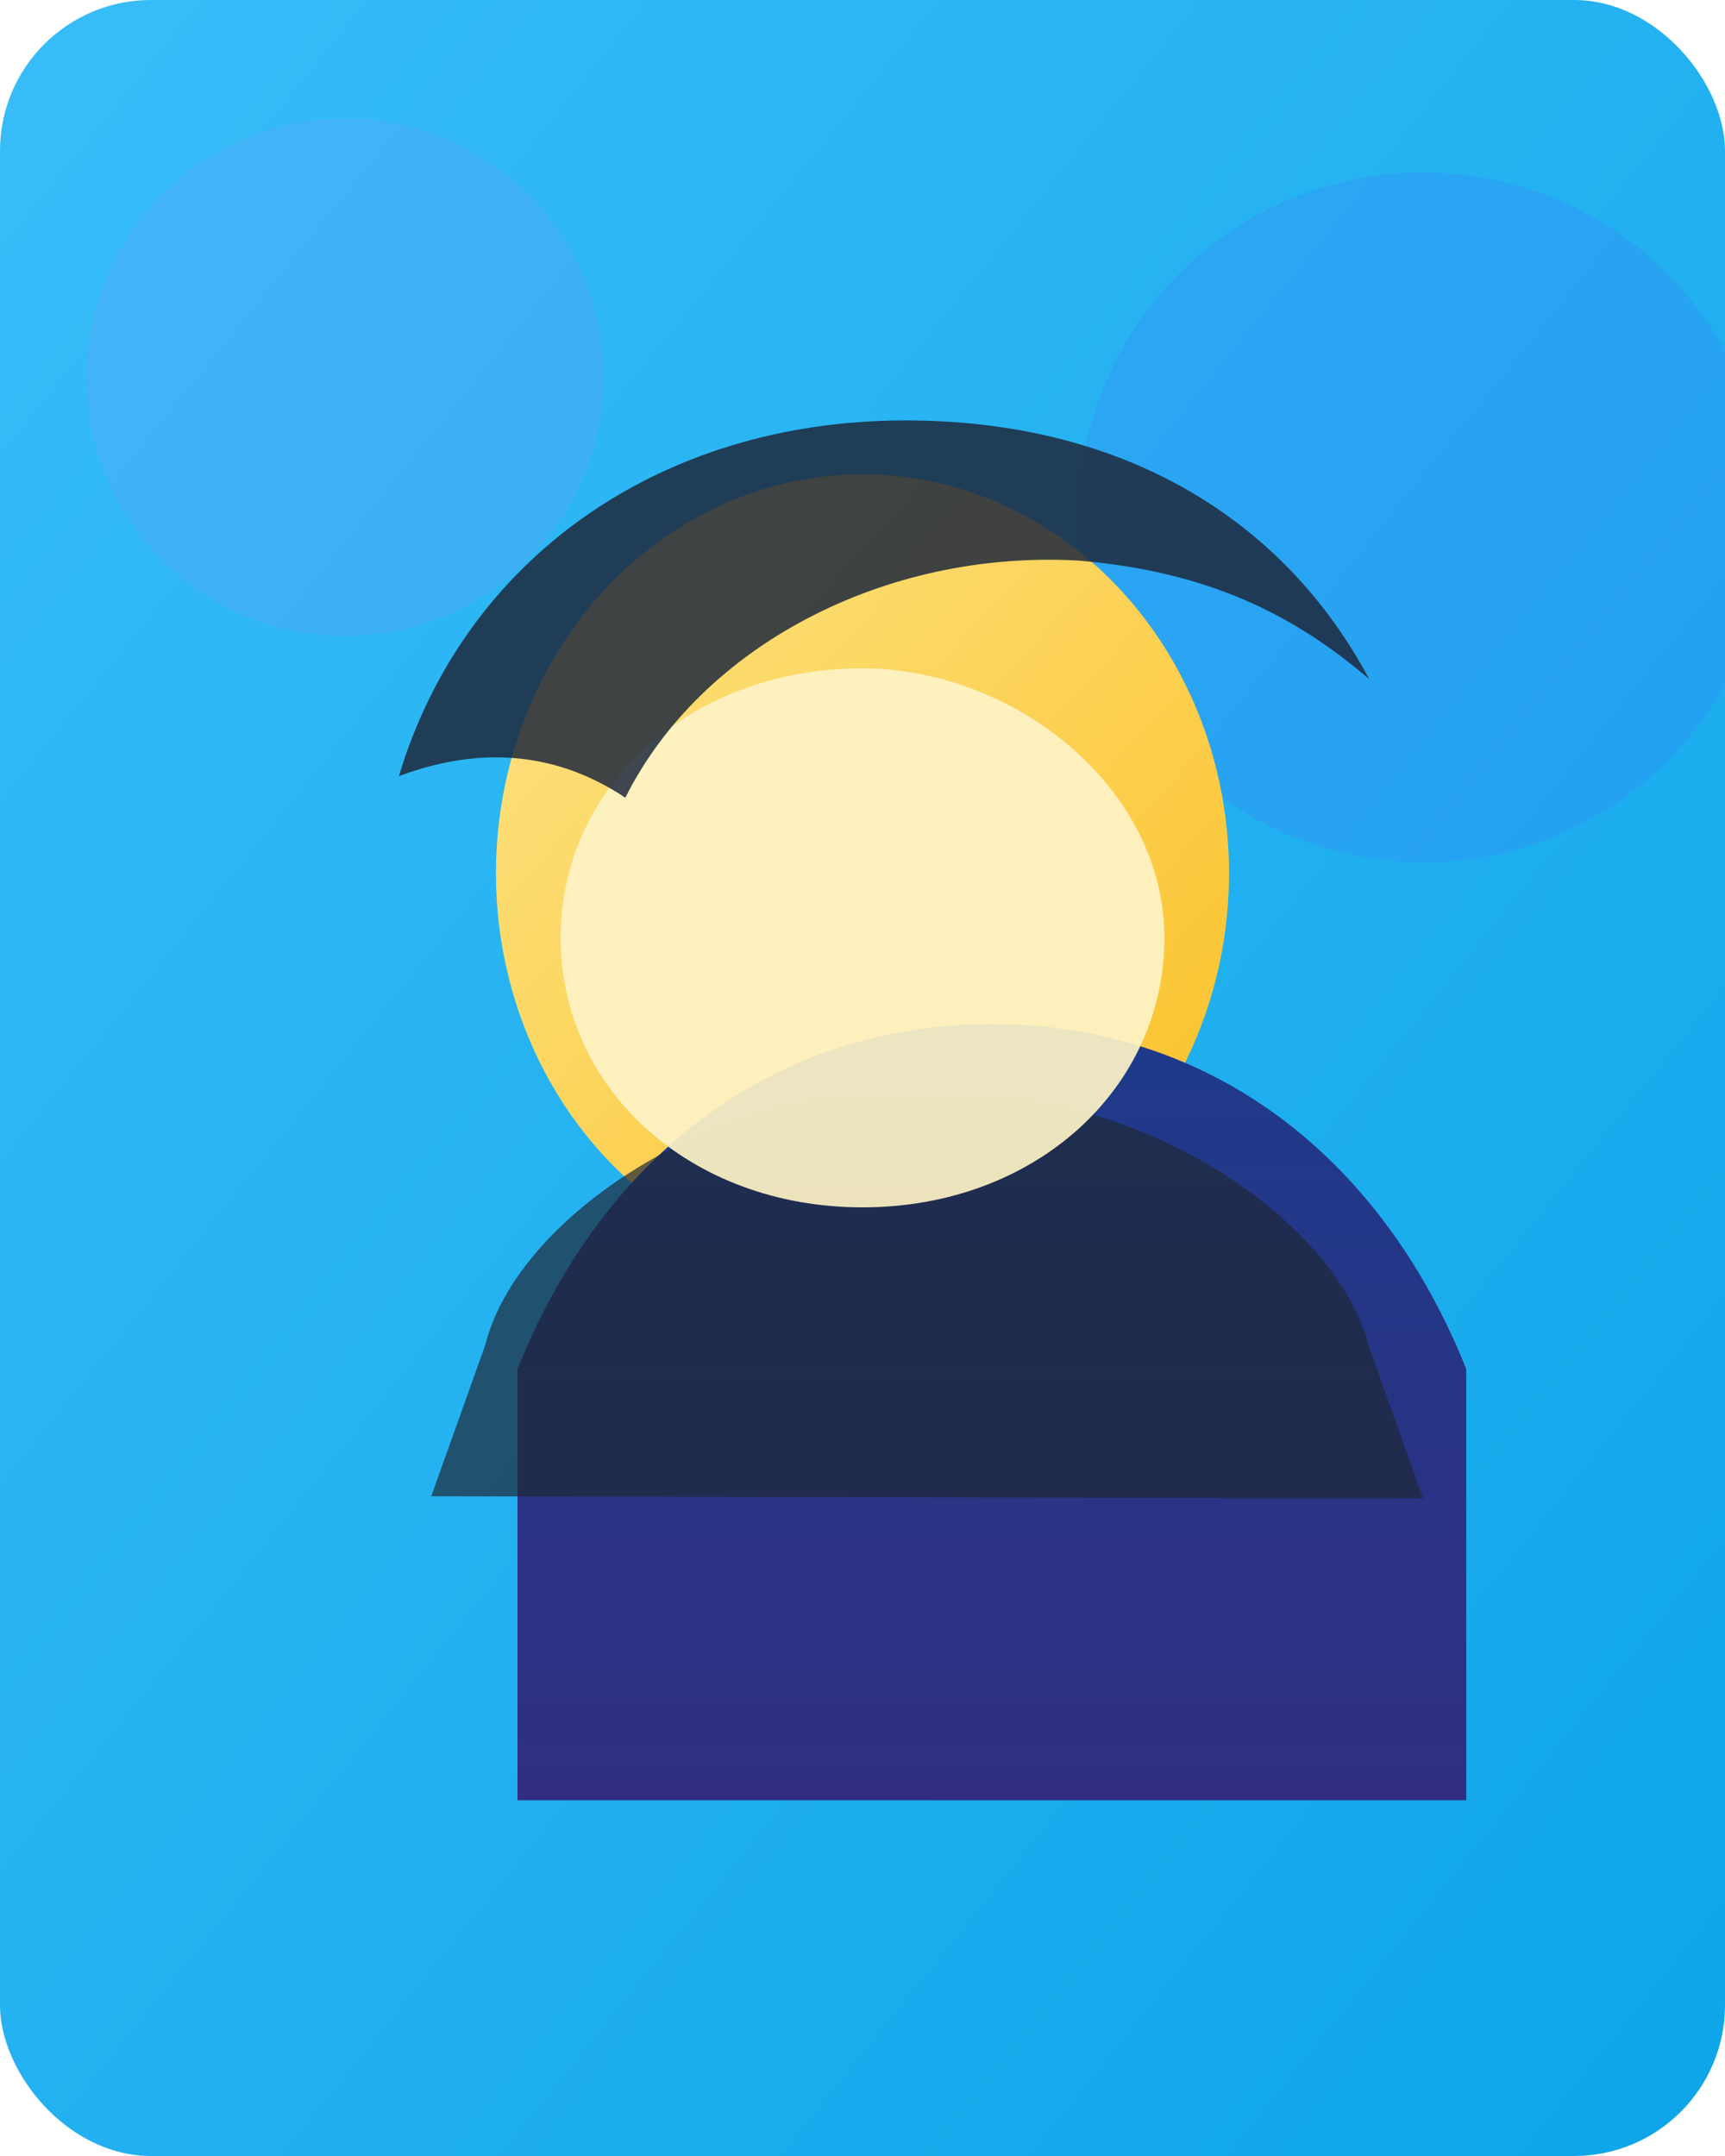 <svg xmlns="http://www.w3.org/2000/svg" viewBox="0 0 320 400">
  <defs>
    <linearGradient id="bg" x1="0" y1="0" x2="1" y2="1">
      <stop offset="0" stop-color="#38bdf8" />
      <stop offset="1" stop-color="#0ea5e9" />
    </linearGradient>
    <linearGradient id="attire" x1="0" y1="0" x2="0" y2="1">
      <stop offset="0" stop-color="#1e3a8a" />
      <stop offset="1" stop-color="#312e81" />
    </linearGradient>
    <linearGradient id="face" x1="0" y1="0" x2="1" y2="1">
      <stop offset="0" stop-color="#fde68a" />
      <stop offset="1" stop-color="#fbbf24" />
    </linearGradient>
  </defs>
  <rect width="320" height="400" rx="28" fill="url(#bg)" />
  <circle cx="264" cy="96" r="64" fill="rgba(59, 130, 246, 0.26)" />
  <circle cx="64" cy="70" r="48" fill="rgba(96, 165, 250, 0.34)" />
  <g transform="translate(72 84)">
    <ellipse cx="88" cy="78" rx="68" ry="74" fill="url(#face)" />
    <path d="M24 170c16-40 48-64 88-64s72 24 88 64v80H24z" fill="url(#attire)" />
    <path d="M112 120c28 0 64 22 70 46l10 28-184-.4 10-28c6-24 42-46 70-46h14z" fill="#1f2937" opacity="0.7" />
    <path d="M88 40c28 0 56 22 56 50s-24 50-56 50-56-22-56-50 24-50 56-50z" fill="#fef3c7" opacity="0.92" />
    <path d="M44 64c14-28 48-46 84-44 24 2 40 10 54 22-16-30-46-48-86-48-46 0-82 26-94 66 16-6 30-4 42 4z" fill="#1e293b" opacity="0.85" />
  </g>
</svg>
